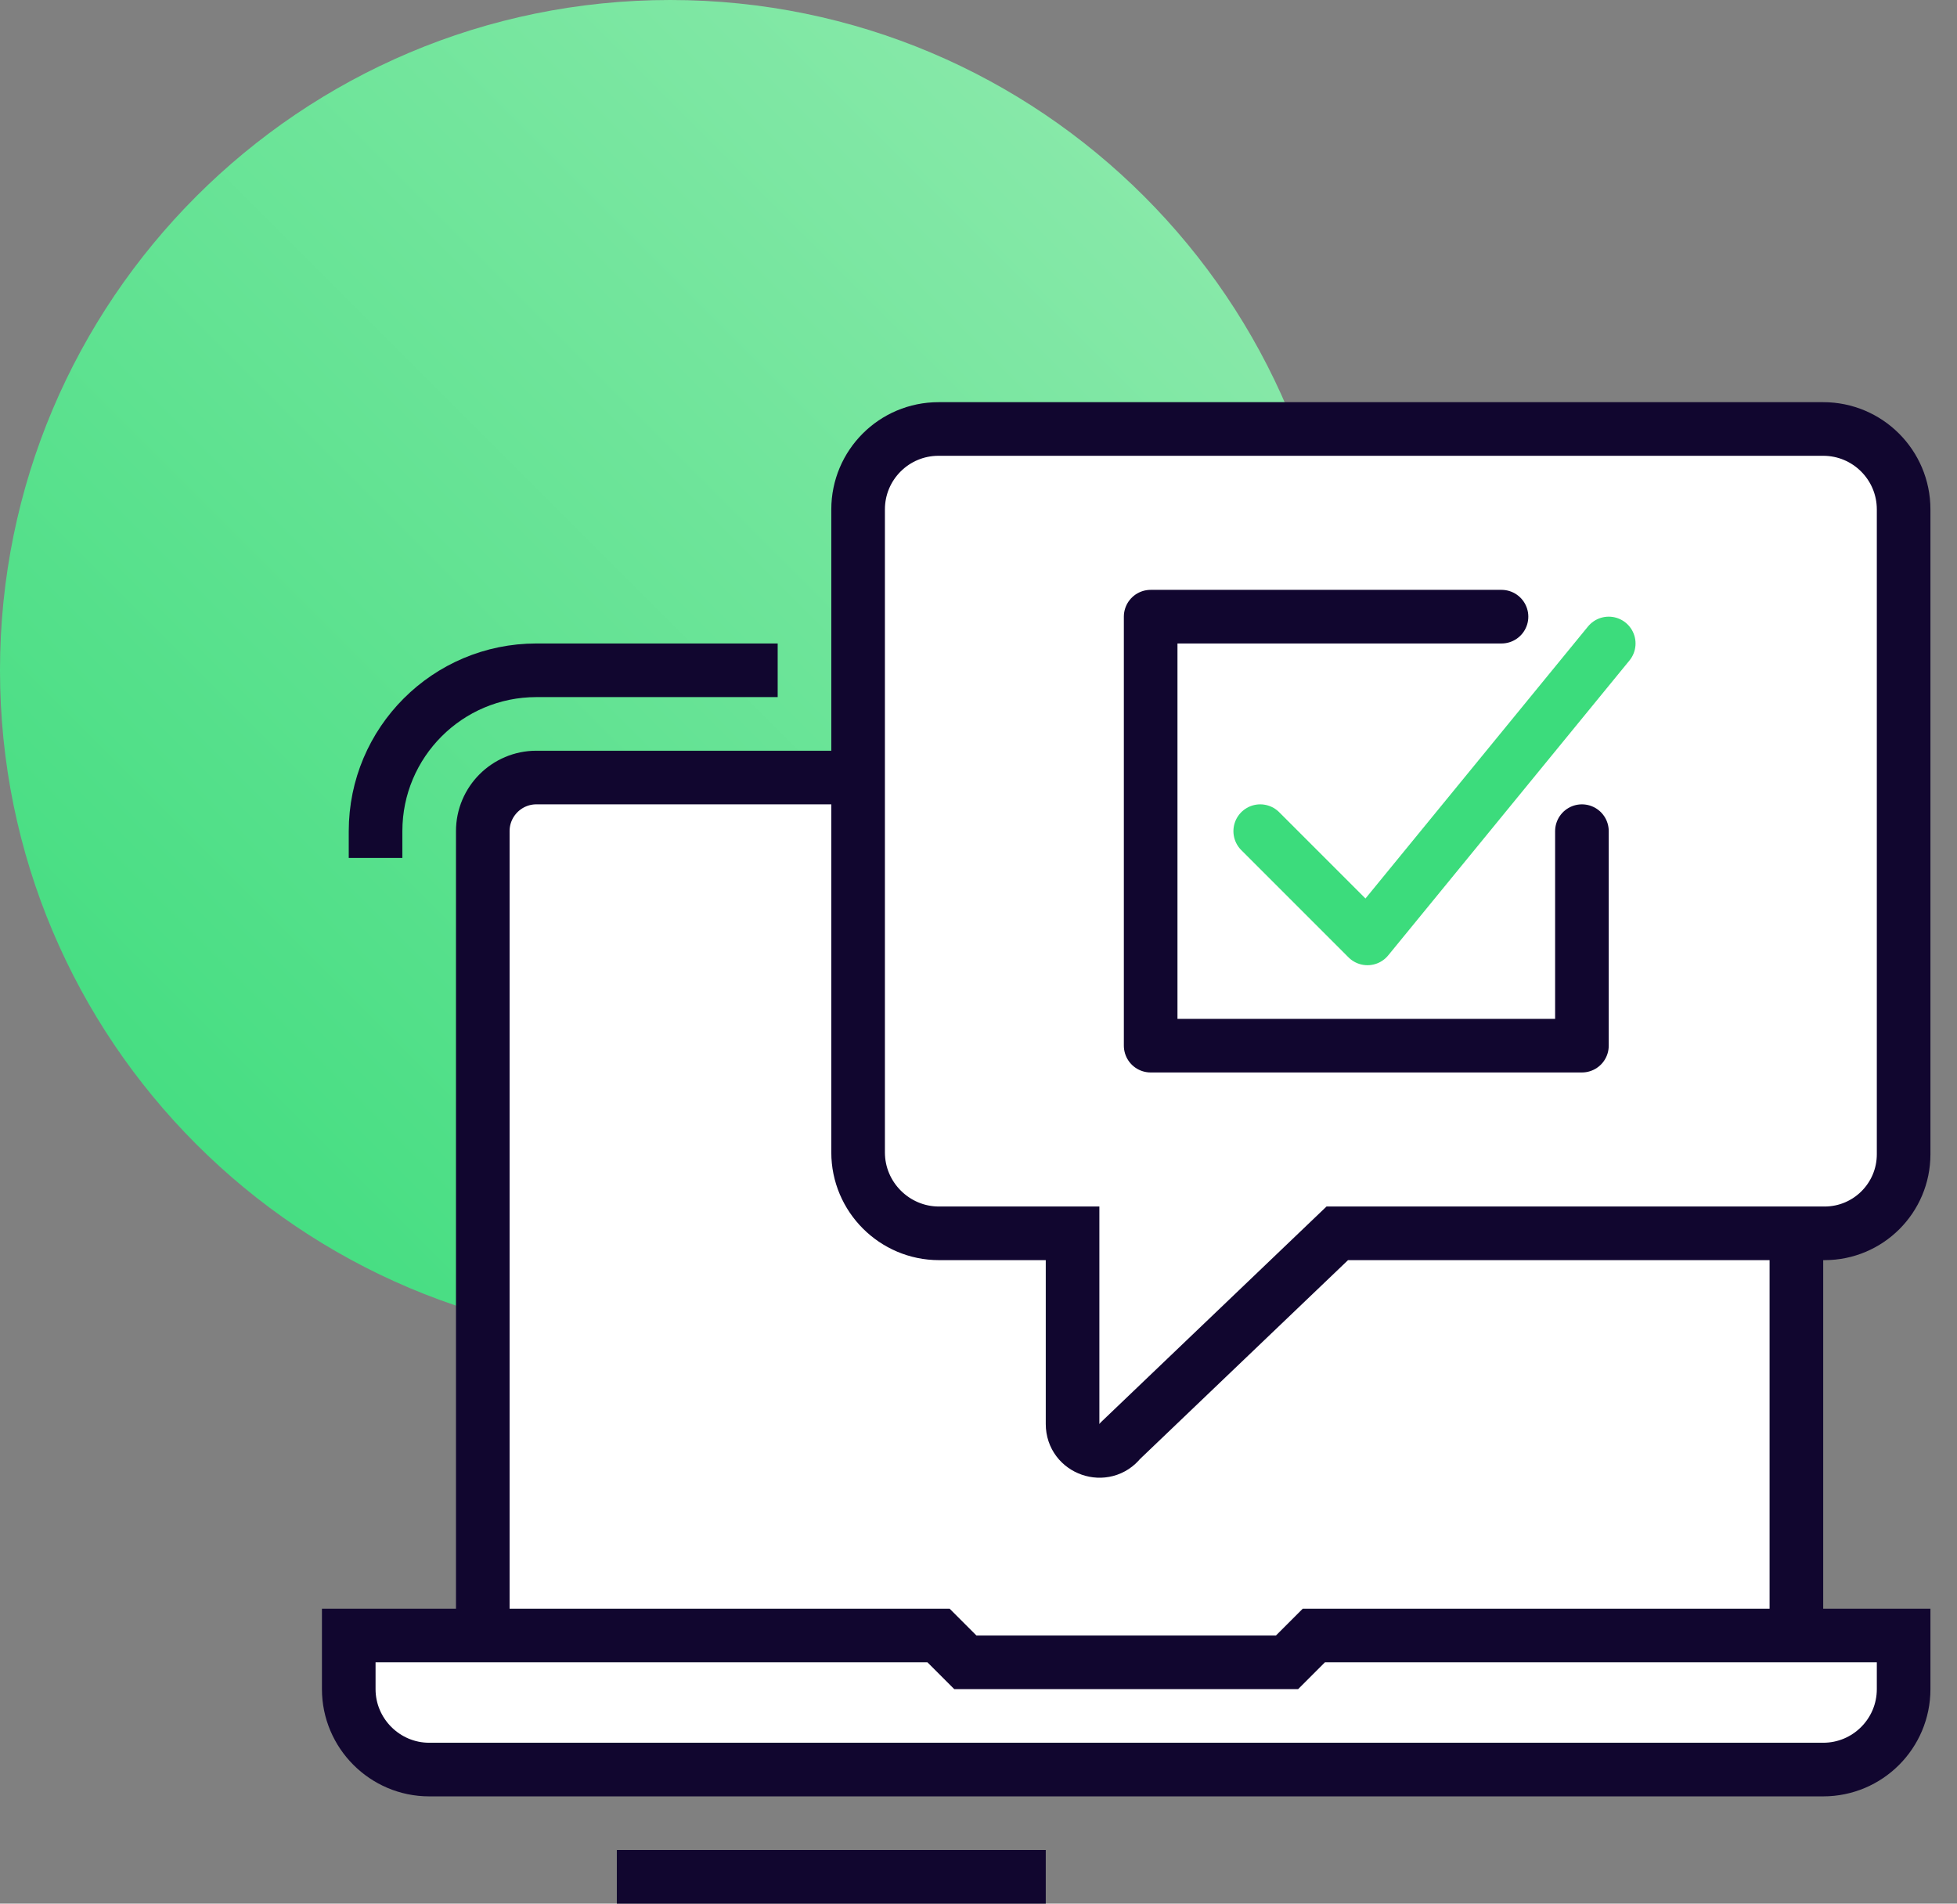 <?xml version="1.0" encoding="UTF-8"?>
<svg width="73px" height="71px" viewBox="0 0 73 71" version="1.1" xmlns="http://www.w3.org/2000/svg" xmlns:xlink="http://www.w3.org/1999/xlink">
    <rect x="0" y="0" width="73" height="71" fill="#808080" stroke="none"/>
    <!-- Generator: Sketch 55.1 (78136) - https://sketchapp.com -->
    <title>pictogram / pictogram 1</title>
    <desc>Created with Sketch.</desc>
    <defs>
        <linearGradient x1="100%" y1="0%" x2="3.587%" y2="96.413%" id="linearGradient-1">
            <stop stop-color="#95EBB1" offset="0%"></stop>
            <stop stop-color="#3CDC7C" offset="100%"></stop>
        </linearGradient>
    </defs>
    <g id="💵-Fraudfix" stroke="none" stroke-width="1" fill="none" fill-rule="evenodd">
        <g id="How-it-works" transform="translate(-380, -745)">
            <g id="how-it-works" transform="translate(-1128, 162)">
                <g id="1" transform="translate(1428, 477)">
                    <g id="pictogram-/-pictogram-1" transform="translate(76, 101)">
                        <g id="icon" transform="translate(4, 5)">
                            <path d="M50,25 C50,38.808 38.808,50 25,50 C11.193,50 0,38.808 0,25 C0,11.193 11.193,0 25,0 C38.808,0 50,11.193 50,25" id="Fill-1" fill="url(#linearGradient-1)"></path>
                            <path d="M65.009,29 L20.009,29 C18.905,29 18.009,29.896 18.009,31 L18.009,62 L67.009,62 L67.009,31 C67.009,29.896 66.113,29 65.009,29" id="Fill-3" fill="#FFFFFF"></path>
                            <path d="M18.009,61 L18.009,31 C18.009,29.896 18.905,29 20.009,29 L65.009,29 C66.113,29 67.009,29.896 67.009,31 L67.009,61" id="Stroke-5" stroke="#11062F" stroke-width="2"></path>
                            <path d="M71.009,19 L71.009,43.051 C71.009,44.68 69.689,46 68.06,46 L49.883,46 L41.795,53.732 C41.208,54.478 40.009,54.063 40.009,53.113 L40.009,46 L35.026,46 C33.366,46 32.009,44.643 32.009,42.983 L32.009,19 C32.009,17.343 33.352,16 35.009,16 L68.009,16 C69.666,16 71.009,17.343 71.009,19" id="Fill-7" fill="#EDE9FA"></path>
                            <path d="M71.009,19 L71.009,43.051 C71.009,44.68 69.689,46 68.06,46 L49.883,46 L41.795,53.732 C41.208,54.478 40.009,54.063 40.009,53.113 L40.009,46 L35.026,46 C33.366,46 32.009,44.643 32.009,42.983 L32.009,19 C32.009,17.343 33.352,16 35.009,16 L68.009,16 C69.666,16 71.009,17.343 71.009,19 Z" id="Stroke-9" stroke="#11062F" stroke-width="2" fill="#FFFFFF"></path>
                            <polyline id="Stroke-11" stroke="#3CDC7C" stroke-width="2" stroke-linecap="round" stroke-linejoin="round" points="47.009 31 51.009 35 60.009 24"></polyline>
                            <polyline id="Stroke-13" stroke="#11062F" stroke-width="2" stroke-linecap="round" stroke-linejoin="round" points="59.009 31 59.009 39 42.922 39 42.922 23 56.009 23"></polyline>
                            <path d="M14.009,32 L14.009,31 C14.009,27.687 16.696,25 20.009,25 L29.009,25" id="Stroke-15" stroke="#11062F" stroke-width="2"></path>
                            <path d="M71.009,61 L49.009,61 L48.009,62 L36.009,62 L35.009,61 L13.009,61 L13.009,63 C13.009,64.65 14.359,66 16.009,66 L68.009,66 C69.666,66 71.009,64.657 71.009,63 L71.009,61 Z" id="Fill-17" fill="#FFFFFF"></path>
                            <path d="M71.009,61 L49.009,61 L48.009,62 L36.009,62 L35.009,61 L13.009,61 L13.009,63 C13.009,64.65 14.359,66 16.009,66 L68.009,66 C69.666,66 71.009,64.657 71.009,63 L71.009,61 Z" id="Stroke-19" stroke="#11062F" stroke-width="2"></path>
                            <path d="M23.009,70 L39.009,70" id="Stroke-21" stroke="#11062F" stroke-width="2"></path>
                        </g>
                    </g>
                </g>
            </g>
        </g>
    </g>
</svg>